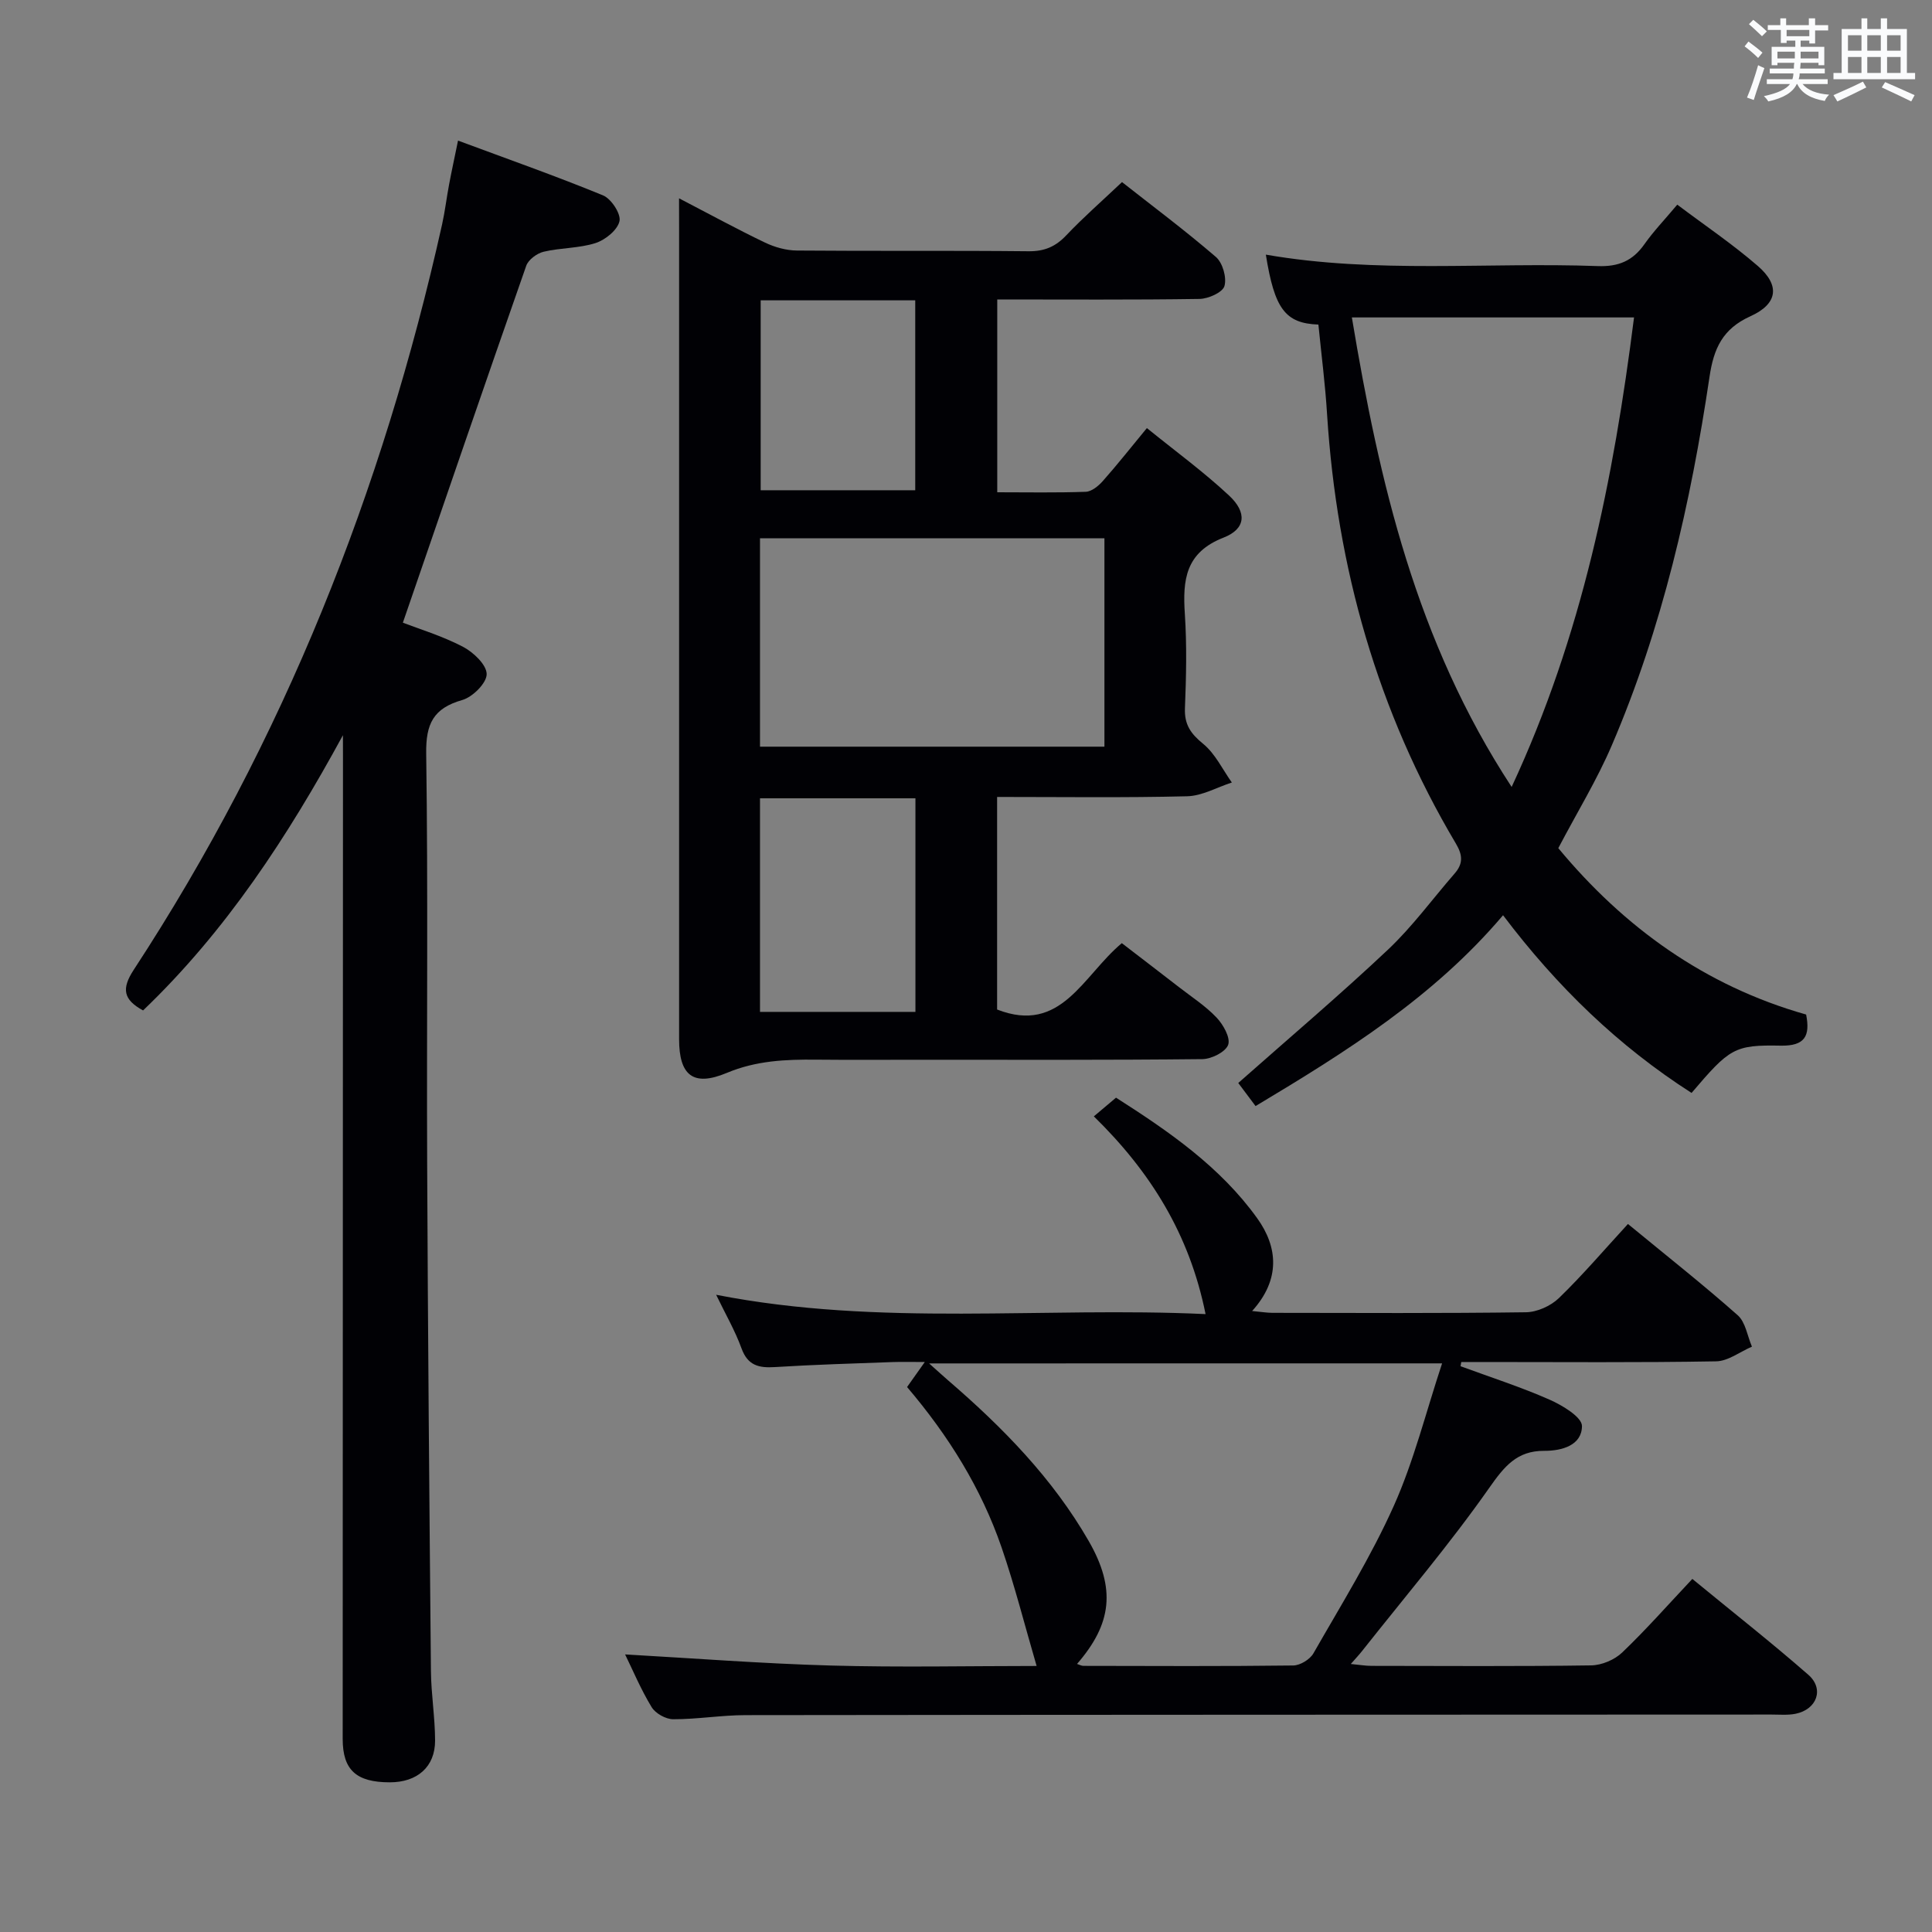 <svg enable-background="new 0 0 400 400" viewBox="0 0 400 400" xmlns="http://www.w3.org/2000/svg"><rect x="0" y="0" width="400" height="400" fill="#808080" stroke="none"/><g fill="#010105"><path d="m140.59 41.06c6.66 3.46 12.16 6.47 17.81 9.17 2.01.96 4.37 1.62 6.58 1.64 15.99.14 31.99-.02 47.98.15 3.28.03 5.58-.95 7.8-3.3 3.54-3.73 7.43-7.13 11.54-11.02 6.25 4.92 13.04 9.99 19.44 15.5 1.4 1.21 2.27 4.27 1.77 6.02-.38 1.32-3.33 2.64-5.16 2.67-13.82.21-27.65.11-41.88.11v39.92c6.13 0 12.24.12 18.33-.1 1.22-.05 2.63-1.21 3.53-2.23 2.96-3.34 5.73-6.85 9.12-10.96 5.87 4.76 11.75 9.05 17.03 13.98 3.74 3.5 3.46 6.89-1.14 8.69-7.93 3.09-8.5 8.77-8.03 15.83.43 6.47.28 13 .02 19.48-.14 3.41 1.2 5.3 3.78 7.4 2.49 2.04 4 5.28 5.93 8-3.09 1-6.16 2.78-9.28 2.85-12.97.32-25.96.14-39.32.14v44.01c13.29 5.19 17.74-7 25.82-13.74 3.91 3.01 7.91 6.06 11.88 9.14 2.63 2.04 5.48 3.88 7.75 6.28 1.38 1.46 2.9 4.17 2.39 5.62-.52 1.48-3.45 2.95-5.34 2.97-19.66.21-39.32.13-58.97.13-7 0-13.99.05-20.99-.02-6.32-.06-12.42.19-18.52 2.75-6.96 2.91-9.86.49-9.86-6.99-.01-55.98 0-111.95 0-167.93-.01-1.64-.01-3.29-.01-6.16zm16.76 70.39v43.14h71.31c0-14.56 0-28.79 0-43.14-23.9 0-47.46 0-71.31 0zm0 98.05h32.18c0-14.89 0-29.46 0-44.22-10.86 0-21.43 0-32.18 0zm.14-147.32v39.32h32c0-13.34 0-26.24 0-39.32-10.79 0-21.23 0-32 0z"/><path d="m249.6 272.07c-3.33-16.53-11.38-29.44-23.13-40.94 1.5-1.26 2.88-2.43 4.59-3.87 10.88 6.94 21.58 14.3 29.24 24.98 4.28 5.96 4.84 12.67-1.06 19.19 1.76.16 2.97.37 4.19.38 17.5.02 34.99.12 52.49-.12 2.32-.03 5.14-1.3 6.83-2.93 4.9-4.74 9.34-9.95 14.3-15.35 8.25 6.79 15.67 12.64 22.73 18.9 1.62 1.44 1.99 4.29 2.94 6.5-2.47 1.06-4.93 3-7.42 3.04-15.99.28-31.99.14-47.99.14-1.59 0-3.18 0-4.77 0-.05.29-.1.58-.15.87 6.16 2.27 12.43 4.28 18.42 6.92 2.66 1.17 6.73 3.62 6.72 5.47-.02 3.96-4.1 5.15-7.83 5.13-5.64-.03-8.25 3.22-11.37 7.67-8.19 11.67-17.47 22.57-26.32 33.77-.59.75-1.25 1.45-2.34 2.69 1.82.17 3.04.39 4.27.39 15.16.02 30.33.12 45.49-.1 2.18-.03 4.84-1.15 6.42-2.66 4.93-4.71 9.45-9.84 14.53-15.24 8.48 6.97 16.43 13.21 24.02 19.85 3.34 2.92 1.77 7.18-2.65 8.07-1.61.32-3.32.16-4.98.16-70.82.03-141.64.03-212.46.12-4.97.01-9.95.86-14.92.85-1.54 0-3.69-1.2-4.48-2.51-2.24-3.68-3.91-7.69-5.49-10.91 14.04.79 28.3 1.9 42.57 2.3 14.31.4 28.65.09 42.63.09-2.42-8.26-4.5-16.53-7.26-24.56-4.21-12.22-10.95-23.07-19.56-33.19.96-1.36 1.98-2.79 3.67-5.18-2.63 0-4.63-.06-6.63.01-8.14.3-16.28.53-24.41 1.04-3.33.21-5.62-.32-6.91-3.88-1.33-3.66-3.32-7.09-5.25-11.09 34 6.65 67.67 2.43 101.33 4zm-57.24 10.21c2.03 1.81 2.98 2.68 3.95 3.52 11.28 9.71 21.64 20.29 29.1 33.26 5.7 9.91 4.75 17.18-2.42 25.44.49.16.91.4 1.33.4 14.48.03 28.96.1 43.44-.08 1.43-.02 3.45-1.25 4.17-2.51 5.76-10.08 11.92-20 16.65-30.56 4.14-9.24 6.6-19.24 9.99-29.48-35.9.01-70.28.01-106.21.01z"/><path d="m71 152.22c-11.46 21.04-24.22 40.56-41.38 56.98-4.1-2.24-4.5-4.48-1.94-8.4 31.02-47.4 51.55-99.18 63.85-154.34.61-2.75.93-5.56 1.46-8.32.51-2.73 1.11-5.44 1.84-9.03 10.33 3.84 20.28 7.34 30.02 11.34 1.7.7 3.74 3.82 3.41 5.33-.4 1.84-2.92 3.88-4.95 4.54-3.42 1.1-7.22.96-10.76 1.8-1.38.33-3.16 1.64-3.6 2.91-8.55 24.41-16.94 48.88-25.54 73.89 3.33 1.29 8.08 2.72 12.41 4.97 2.17 1.13 4.92 3.72 4.94 5.67.02 1.84-2.9 4.76-5.05 5.37-5.99 1.71-7.56 4.92-7.47 11.09.4 28.32.08 56.66.2 84.99.15 34.98.45 69.95.78 104.93.04 4.81.85 9.61.86 14.42.01 5.46-3.7 8.66-9.39 8.65-6.93 0-9.74-2.56-9.74-8.98.02-67.49.04-134.98.06-202.47-.01-1.79-.01-3.57-.01-5.34z"/><path d="m272.96 67.2c-6.89-.25-9.09-3.29-10.88-14.48 22.84 3.97 45.82 1.54 68.71 2.37 4.31.16 7.24-1.08 9.67-4.53 1.9-2.7 4.22-5.11 6.8-8.19 5.7 4.29 11.46 8.18 16.67 12.69 4.64 4.01 4.18 7.84-1.53 10.42-5.75 2.6-7.59 6.65-8.46 12.52-3.89 26.18-9.76 51.91-20.24 76.33-3.06 7.14-7.17 13.84-11.07 21.27 13.55 16.33 30.31 28.51 51.31 34.45.88 4.48-.29 6.53-5.26 6.44-9.63-.19-10.58.55-18.46 9.79-15.1-9.67-27.81-21.94-39.03-36.79-14.33 16.91-32.46 28.27-51.24 39.51-1.39-1.86-2.66-3.55-3.58-4.78 10.48-9.27 20.98-18.17 30.99-27.6 5.06-4.77 9.21-10.49 13.8-15.76 1.76-2.02 1.71-3.78.27-6.2-16.26-27.38-24.64-57.14-26.67-88.82-.37-6.11-1.16-12.21-1.8-18.64zm65.35-1.48c-19.78 0-38.7 0-58.42 0 5.69 34.11 13.29 67 33.08 97.21 14.59-31.35 21.09-63.64 25.34-97.21z"/></g><path d="m361.2 9.6.8-1c.9.7 1.9 1.4 2.9 2.3l-.9 1.1c-1-1-2-1.8-2.8-2.4zm.5 10.6c.9-2.1 1.6-4.3 2.3-6.7.4.2.8.4 1.3.6-.7 2.1-1.5 4.3-2.2 6.6zm.4-15.2.9-.9c1 .8 2 1.6 2.8 2.4l-1 1c-.9-.9-1.8-1.7-2.7-2.5zm12.5-1.2h1.2v1.4h2.7v1.1h-2.7v2.7h-1.2v-.6h-1.8v1.3h4.9v3.8h-1.2v-.5h-3.7c0 .4-.1.9-.1 1.2h5.1v1h-5.2c0 .5-.1.9-.2 1.2h6v1h-5.2c1.1 1.3 2.9 2 5.5 2.2-.4.4-.7.8-.9 1.3-2.9-.5-4.8-1.6-5.7-3.5h-.1c-.8 1.7-2.7 2.9-5.9 3.6-.2-.4-.6-.8-.9-1.1 2.8-.6 4.6-1.4 5.4-2.5h-4.8v-1h5.3c.1-.3.2-.7.2-1.2h-4.9v-1h5c0-.4 0-.8.1-1.2h-3.5v.5h-1.2v-3.8h4.9v-1.3h-1.8v.5h-1.2v-2.7h-2.7v-1h2.6v-1.4h1.2v1.4h4.7v-1.4zm-6.6 8.3h3.6c0-.4 0-.9 0-1.4h-3.6zm1.9-4.6h4.7v-1.3h-4.7zm6.6 3.2h-3.7v1.4h3.7z" fill="#fafbfc"/><path d="m385.3 3.8h1.3v2.2h2.8v-2.2h1.3v2.2h4.1v9.1h1.7v1.3h-16.9v-1.3h1.7v-9.1h4.1v-2.2zm.4 13.1.7 1.2c-1.8.9-3.8 1.9-6 2.9-.2-.4-.5-.8-.8-1.3 2.3-1 4.3-1.9 6.1-2.8zm-3.1-6.4h2.8v-3.2h-2.8zm0 4.6h2.8v-3.3h-2.8zm4-4.6h2.8v-3.2h-2.8zm0 4.6h2.8v-3.3h-2.8zm3.7 1.9c2.1.9 4.1 1.8 6.1 2.7l-.7 1.3c-2.2-1.1-4.2-2-6.1-2.9zm3.2-9.7h-2.8v3.2h2.8zm-2.8 7.8h2.8v-3.3h-2.8z" fill="#fafbfc"/></svg>